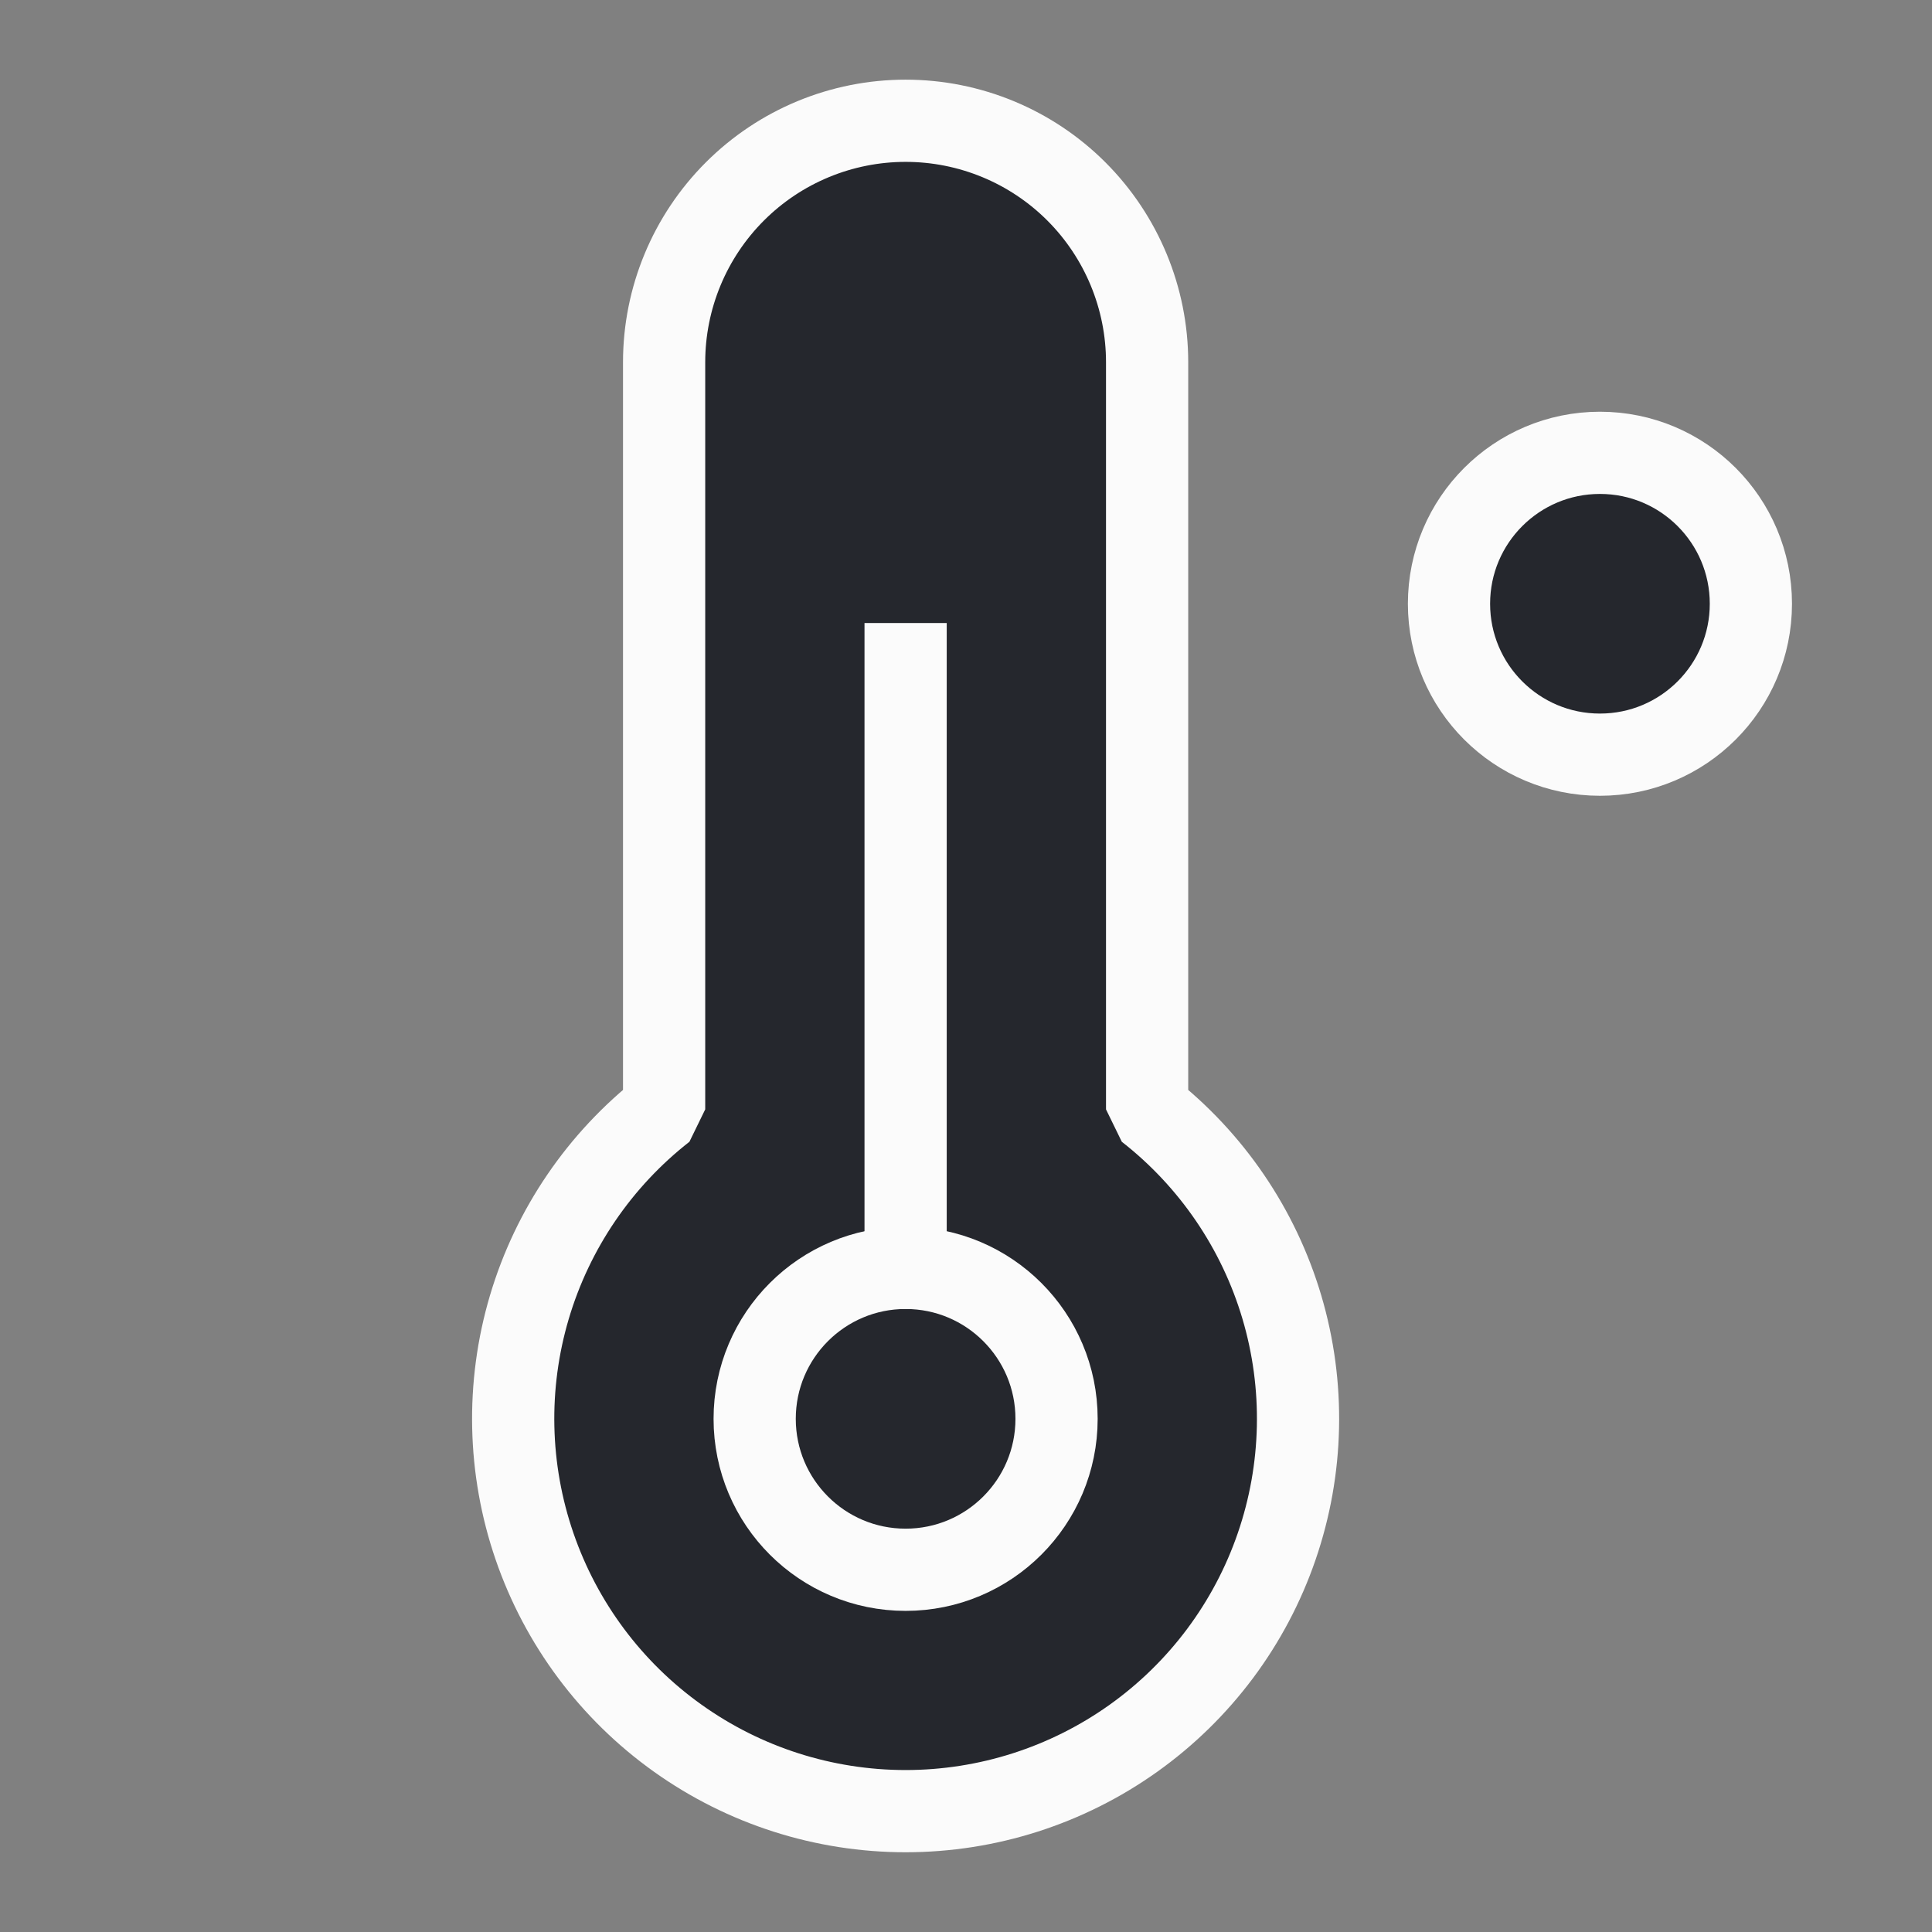 <svg width="47" height="47" viewBox="0 0 47 47" fill="none" xmlns="http://www.w3.org/2000/svg">
<rect x="0" y="0" width="47" height="47" fill="#808080" stroke="none"/>
<path d="M38.922 18.359C40.95 18.359 42.594 16.715 42.594 14.688C42.594 12.66 40.95 11.016 38.922 11.016C36.894 11.016 35.25 12.66 35.25 14.688C35.25 16.715 36.894 18.359 38.922 18.359Z" fill="#25272D" stroke="#FBFBFB" stroke-width="2" stroke-linecap="square" stroke-linejoin="bevel"/>
<path d="M16.156 26.988V8.812C16.156 7.254 16.775 5.76 17.877 4.658C18.979 3.556 20.473 2.938 22.031 2.938C23.589 2.938 25.084 3.556 26.186 4.658C27.287 5.76 27.906 7.254 27.906 8.812V26.988C29.473 28.212 30.619 29.894 31.184 31.799C31.749 33.705 31.705 35.74 31.058 37.62C30.412 39.5 29.194 41.131 27.576 42.285C25.957 43.44 24.019 44.06 22.031 44.06C20.043 44.06 18.105 43.44 16.487 42.285C14.868 41.131 13.651 39.5 13.004 37.62C12.357 35.74 12.313 33.705 12.878 31.799C13.443 29.894 14.589 28.212 16.156 26.988Z" fill="#25272D" stroke="#FBFBFB" stroke-width="2" stroke-linecap="square" stroke-linejoin="bevel"/>
<path d="M22.031 38.188C24.059 38.188 25.703 36.544 25.703 34.516C25.703 32.488 24.059 30.844 22.031 30.844C20.003 30.844 18.359 32.488 18.359 34.516C18.359 36.544 20.003 38.188 22.031 38.188Z" stroke="#FBFBFB" stroke-width="2" stroke-linecap="square" stroke-linejoin="bevel"/>
<path d="M22.031 30.844V16.156" stroke="#FBFBFB" stroke-width="2" stroke-linecap="square" stroke-linejoin="bevel"/>
</svg>
